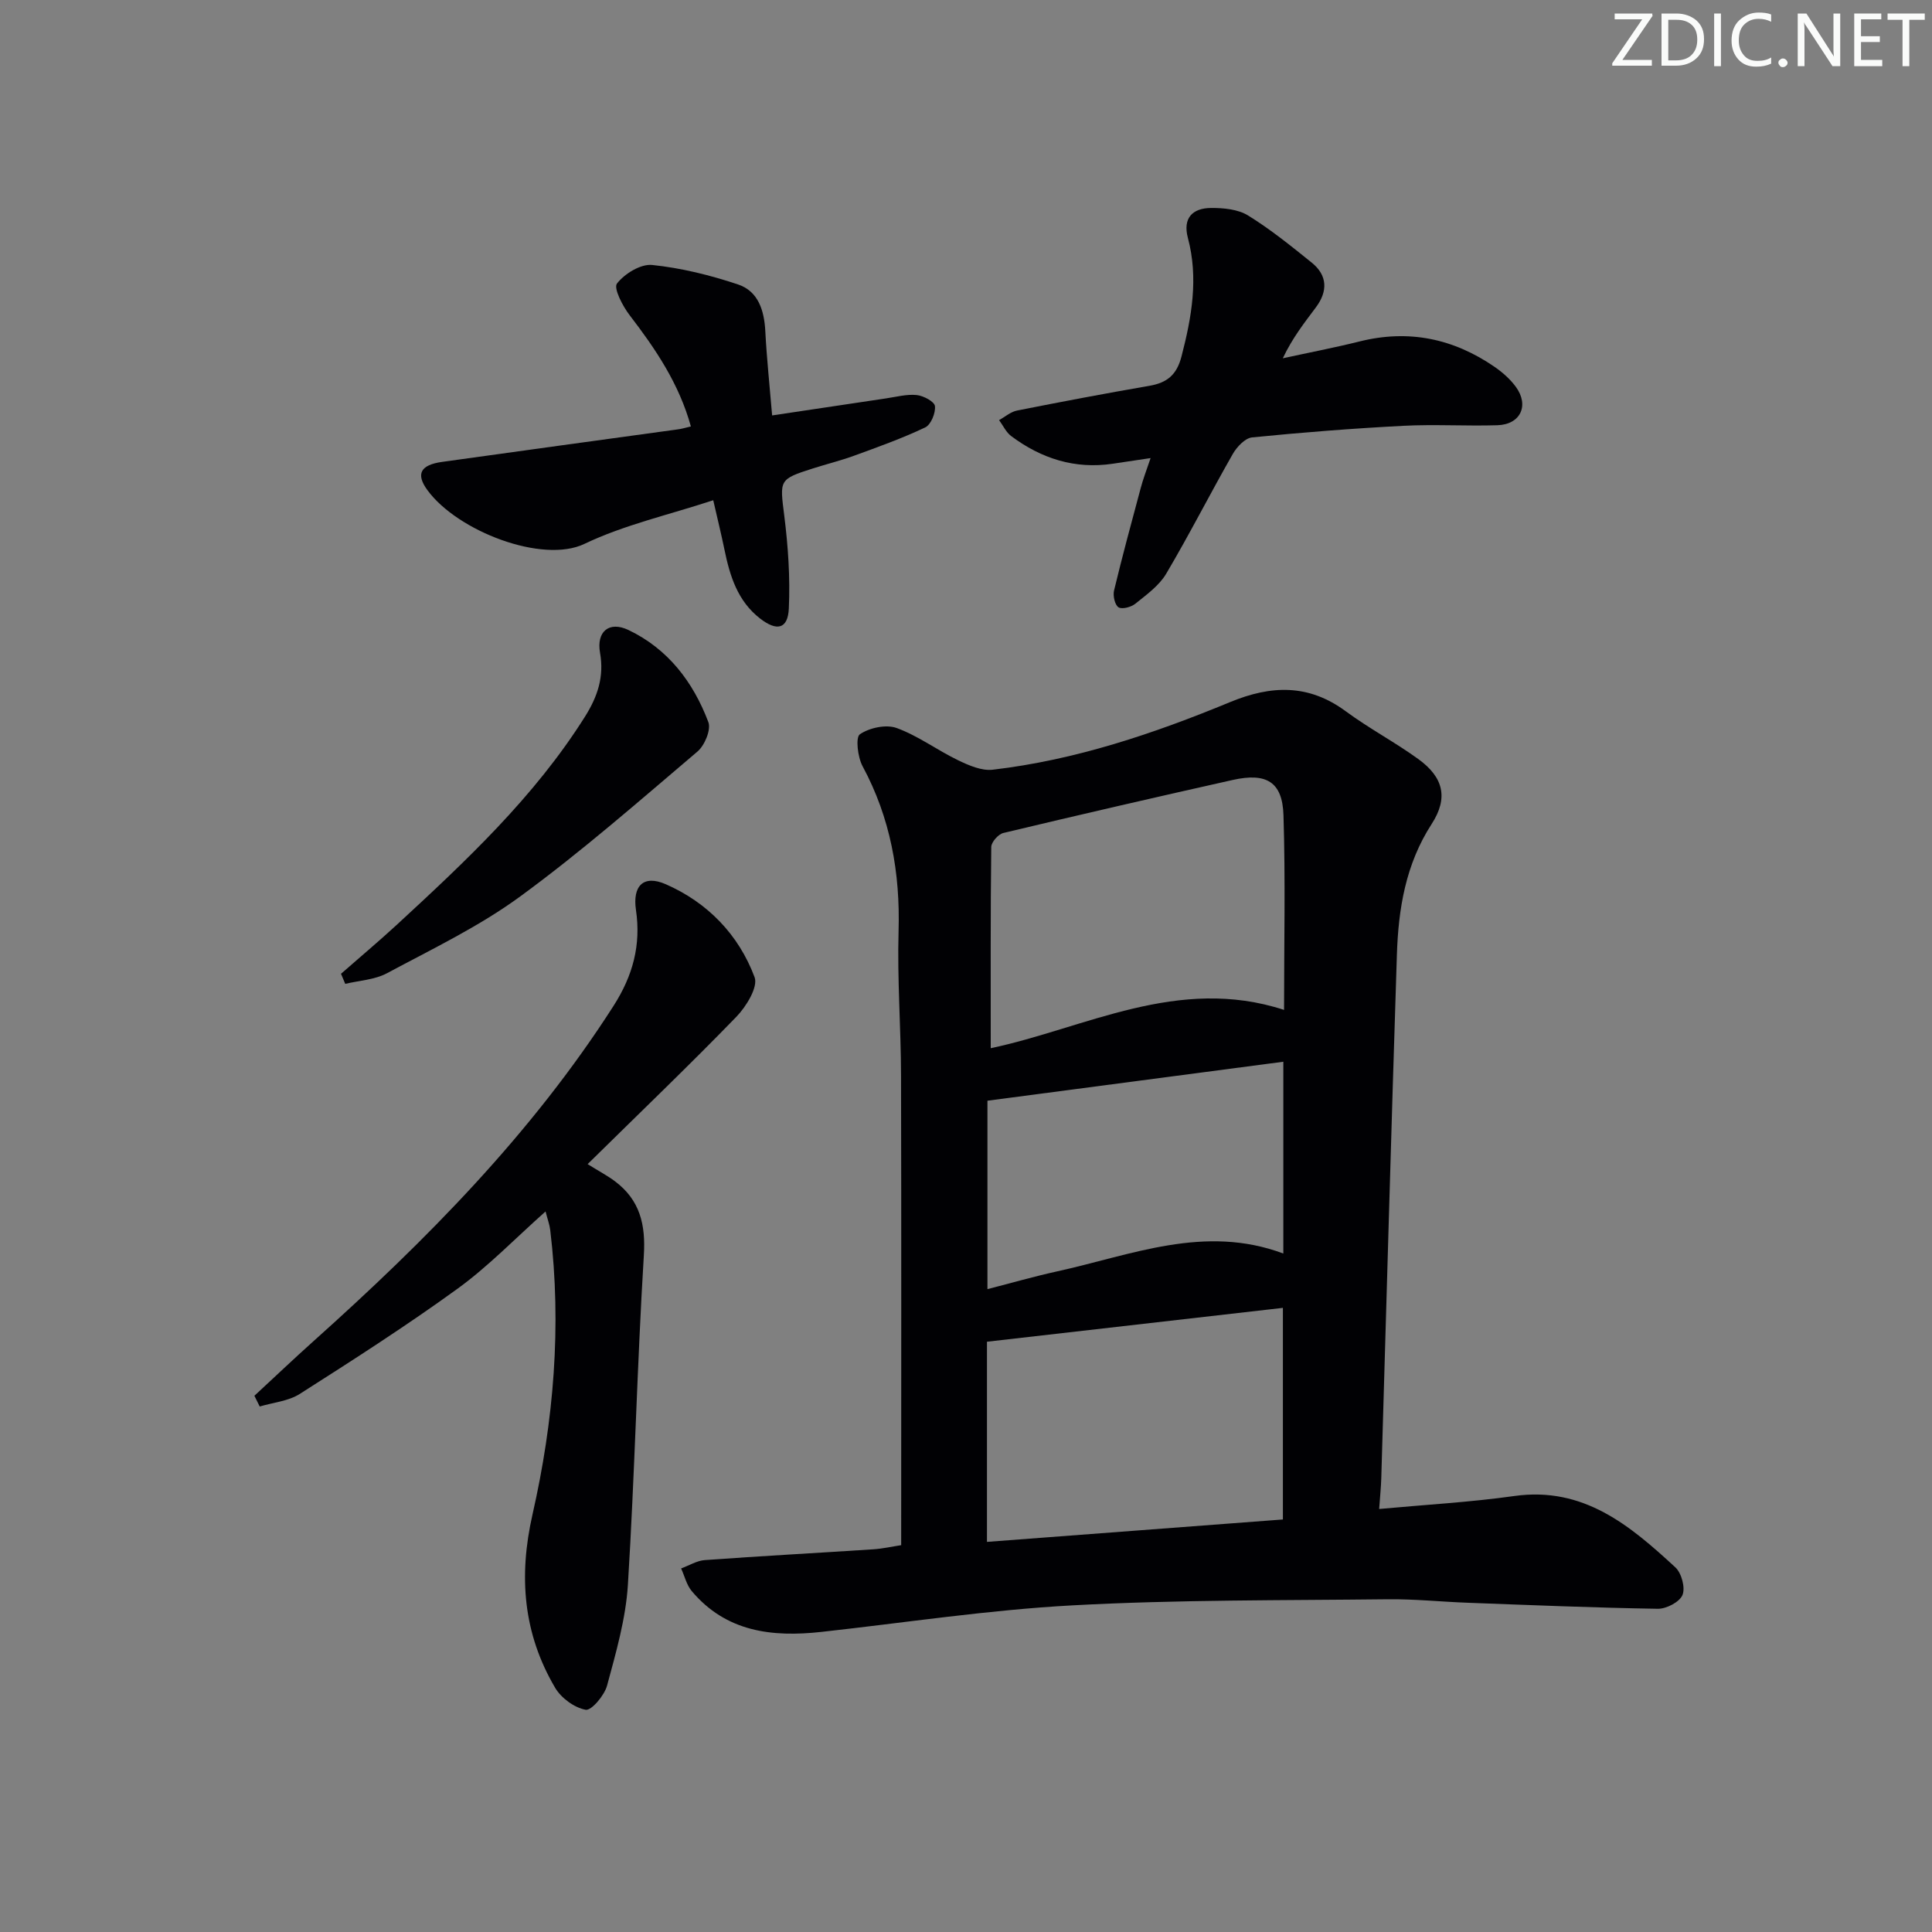 <svg enable-background="new 0 0 400 400" viewBox="0 0 400 400" xmlns="http://www.w3.org/2000/svg"><rect x="0" y="0" width="400" height="400" fill="#808080" stroke="none"/><g fill="#fafbfa"><path d="m342.2 3.2-6.3 9.2h6.1v1.2h-8.2v-.5l6.2-9.1h-5.7v-1.2h7.8v.4z"/><path d="m344 13.7v-10.9h3.1c1.6 0 3 .5 4.1 1.4 1.1 1 1.6 2.2 1.6 3.9s-.5 3-1.6 4-2.5 1.5-4.2 1.5h-3zm1.4-9.6v8.4h1.6c1.4 0 2.5-.4 3.2-1.1.8-.8 1.2-1.8 1.2-3.2s-.4-2.4-1.2-3.1-1.8-1-3.1-1z"/><path d="m356.3 2.8v10.9h-1.4v-10.9z"/><path d="m366.6 13.2c-.8.4-1.8.6-3 .6-1.6 0-2.8-.5-3.7-1.5s-1.4-2.3-1.4-3.9c0-1.7.5-3.2 1.6-4.2s2.4-1.6 4-1.6c1 0 1.9.1 2.6.4v1.5c-.8-.4-1.6-.6-2.6-.6-1.2 0-2.2.4-3 1.2s-1.1 1.9-1.1 3.3c0 1.3.4 2.3 1.1 3.1s1.6 1.1 2.8 1.1c1.1 0 2-.2 2.8-.7v1.3z"/><path d="m368.2 13c0-.3.1-.5.3-.6.2-.2.4-.3.6-.3.3 0 .5.1.7.3s.3.4.3.6-.1.5-.3.6c-.2.2-.4.3-.7.3s-.5-.1-.6-.3c-.2-.2-.3-.4-.3-.6z"/><path d="m381.1 13.7h-1.7l-5.5-8.4c-.2-.2-.3-.5-.4-.7 0 .2.1.8.1 1.5v7.6h-1.4v-10.9h1.8l5.3 8.3c.3.4.4.6.4.8 0-.3-.1-.8-.1-1.6v-7.5h1.4v10.9z"/><path d="m389.7 13.7h-5.8v-10.9h5.6v1.2h-4.2v3.5h3.9v1.2h-3.9v3.7h4.4z"/><path d="m398.4 4.1h-3.1v9.6h-1.4v-9.6h-3.1v-1.3h7.7v1.3z"/></g><path d="m186.58 319.91c0-32.88.05-65.03-.03-97.18-.02-9.98-.8-19.97-.51-29.94.35-12.09-1.68-23.43-7.45-34.15-1.02-1.89-1.49-5.99-.56-6.62 1.99-1.35 5.43-2.09 7.62-1.29 4.45 1.62 8.38 4.58 12.69 6.66 2.22 1.07 4.89 2.24 7.19 1.97 17.12-2 33.33-7.46 49.15-14 8.55-3.53 16.27-3.77 23.97 1.92 4.81 3.55 10.16 6.37 15 9.88 5.21 3.77 6.25 8.05 2.76 13.44-5.4 8.34-6.9 17.59-7.2 27.12-1.17 36.1-2.16 72.2-3.23 108.3-.06 1.94-.26 3.88-.44 6.4 9.6-.89 18.86-1.4 28.01-2.69 14.31-2 23.94 6.12 33.32 14.78 1.28 1.18 2.09 4.22 1.47 5.72-.6 1.45-3.34 2.88-5.11 2.85-13.14-.21-26.27-.76-39.41-1.25-5.48-.2-10.97-.78-16.45-.72-21.77.25-43.57.08-65.3 1.26-17.39.94-34.69 3.59-52.02 5.5-10.2 1.12-19.71.01-26.83-8.45-1.07-1.27-1.48-3.11-2.2-4.69 1.63-.6 3.24-1.61 4.9-1.73 11.61-.84 23.24-1.47 34.86-2.23 1.97-.13 3.91-.57 5.8-.86zm79.27-110.82c0-13.55.3-26.95-.12-40.32-.22-6.89-3.52-8.85-10.5-7.29-15.86 3.55-31.7 7.2-47.5 10.98-1.04.25-2.48 1.88-2.5 2.88-.17 13.77-.11 27.55-.11 41.68 19.51-4.12 38.79-15.1 60.73-7.93zm-61.51 110.14c20.86-1.58 41.13-3.11 61.27-4.64 0-15.02 0-29.1 0-43.81-20.59 2.35-40.79 4.67-61.27 7.01zm61.36-99.41c-20.62 2.72-40.93 5.4-61.26 8.07v39.01c5.07-1.3 9.68-2.63 14.36-3.66 15.42-3.38 30.58-9.82 46.9-3.71 0-13.27 0-26.2 0-39.71z" fill="#010104"/><path d="m52.67 288.98c4.11-3.8 8.17-7.67 12.34-11.4 23.24-20.81 45.07-42.85 62.02-69.33 4-6.25 5.71-12.59 4.64-19.84-.74-5.01 1.55-7.36 6.17-5.34 8.65 3.79 15.09 10.43 18.39 19.25.76 2.02-1.72 6.07-3.76 8.18-9.58 9.88-19.52 19.41-30.81 30.52 2.34 1.46 4.12 2.39 5.7 3.58 5.11 3.86 6.34 8.89 5.94 15.31-1.39 22.72-1.89 45.48-3.3 68.2-.44 7.03-2.46 14.01-4.31 20.86-.55 2.05-3.25 5.24-4.44 5.02-2.34-.43-5.07-2.43-6.32-4.56-6.61-11.22-7.59-23.07-4.68-35.88 4.39-19.34 6.06-39.03 3.67-58.88-.13-1.11-.54-2.18-.97-3.85-6.29 5.59-11.83 11.35-18.19 15.97-10.6 7.69-21.65 14.77-32.7 21.81-2.36 1.5-5.51 1.77-8.29 2.6-.37-.75-.73-1.49-1.1-2.22z" fill="#010104"/><path d="m238.22 94.84c-3 .45-5.42.81-7.83 1.17-7.85 1.17-14.81-1.07-21.04-5.73-1.06-.79-1.68-2.19-2.5-3.3 1.24-.68 2.4-1.72 3.72-1.98 9.11-1.81 18.24-3.54 27.39-5.12 3.65-.63 5.66-2.24 6.65-6.06 2.12-8.15 3.55-16.22 1.33-24.56-1.1-4.13.97-6.18 4.8-6.2 2.57-.02 5.55.26 7.64 1.54 4.64 2.86 8.92 6.33 13.18 9.76 3.3 2.65 3.37 5.93.9 9.25-2.37 3.18-4.84 6.28-6.87 10.57 5.3-1.16 10.64-2.18 15.91-3.49 10.17-2.54 19.44-.59 27.96 5.28 1.62 1.12 3.18 2.5 4.35 4.08 2.86 3.87 1.01 7.84-3.79 7.99-6.49.2-13.01-.22-19.48.12-10.45.54-20.9 1.36-31.31 2.4-1.46.15-3.16 1.97-4 3.44-4.69 8.21-8.97 16.65-13.78 24.78-1.46 2.47-4.07 4.34-6.37 6.2-.87.71-2.75 1.22-3.5.76-.76-.48-1.19-2.39-.93-3.47 1.7-7.08 3.61-14.11 5.5-21.14.5-1.93 1.22-3.77 2.07-6.29z" fill="#010104"/><path d="m143.04 88.29c-2.45-8.86-7.32-16.05-12.68-23.03-1.45-1.89-3.37-5.59-2.62-6.56 1.57-2.03 4.91-4.09 7.29-3.84 6.01.62 12.02 2.11 17.77 4.03 4.19 1.4 5.43 5.39 5.65 9.69.29 5.6.89 11.18 1.41 17.43 8.25-1.24 15.89-2.39 23.54-3.52 2.13-.31 4.3-.91 6.39-.7 1.4.14 3.68 1.36 3.78 2.29.16 1.43-.83 3.84-2.01 4.41-4.76 2.26-9.76 4.05-14.73 5.86-2.79 1.02-5.7 1.73-8.54 2.64-7.07 2.25-6.84 2.38-5.92 9.75.8 6.36 1.24 12.83.95 19.22-.19 4.29-2.47 4.8-5.95 2.1-4.66-3.61-6.26-8.81-7.38-14.27-.66-3.21-1.45-6.4-2.32-10.22-9.27 3.05-18.43 5.09-26.68 9.04-8.66 4.14-26.29-2.62-32.51-11.15-2.43-3.33-1.44-5.2 3.05-5.83 16.26-2.28 32.53-4.49 48.79-6.73.76-.09 1.54-.33 2.72-.61z" fill="#010104"/><path d="m70.6 201.61c3.82-3.35 7.72-6.62 11.46-10.06 14.33-13.22 28.57-26.51 39.08-43.22 2.59-4.13 3.97-8.23 3.09-13.18-.78-4.39 1.88-6.62 5.87-4.72 8.2 3.9 13.43 10.79 16.56 19.08.59 1.57-.77 4.83-2.26 6.09-12.04 10.22-23.95 20.67-36.67 29.98-8.52 6.24-18.24 10.89-27.6 15.91-2.55 1.37-5.75 1.51-8.65 2.21-.29-.69-.59-1.39-.88-2.09z" fill="#010104"/></svg>